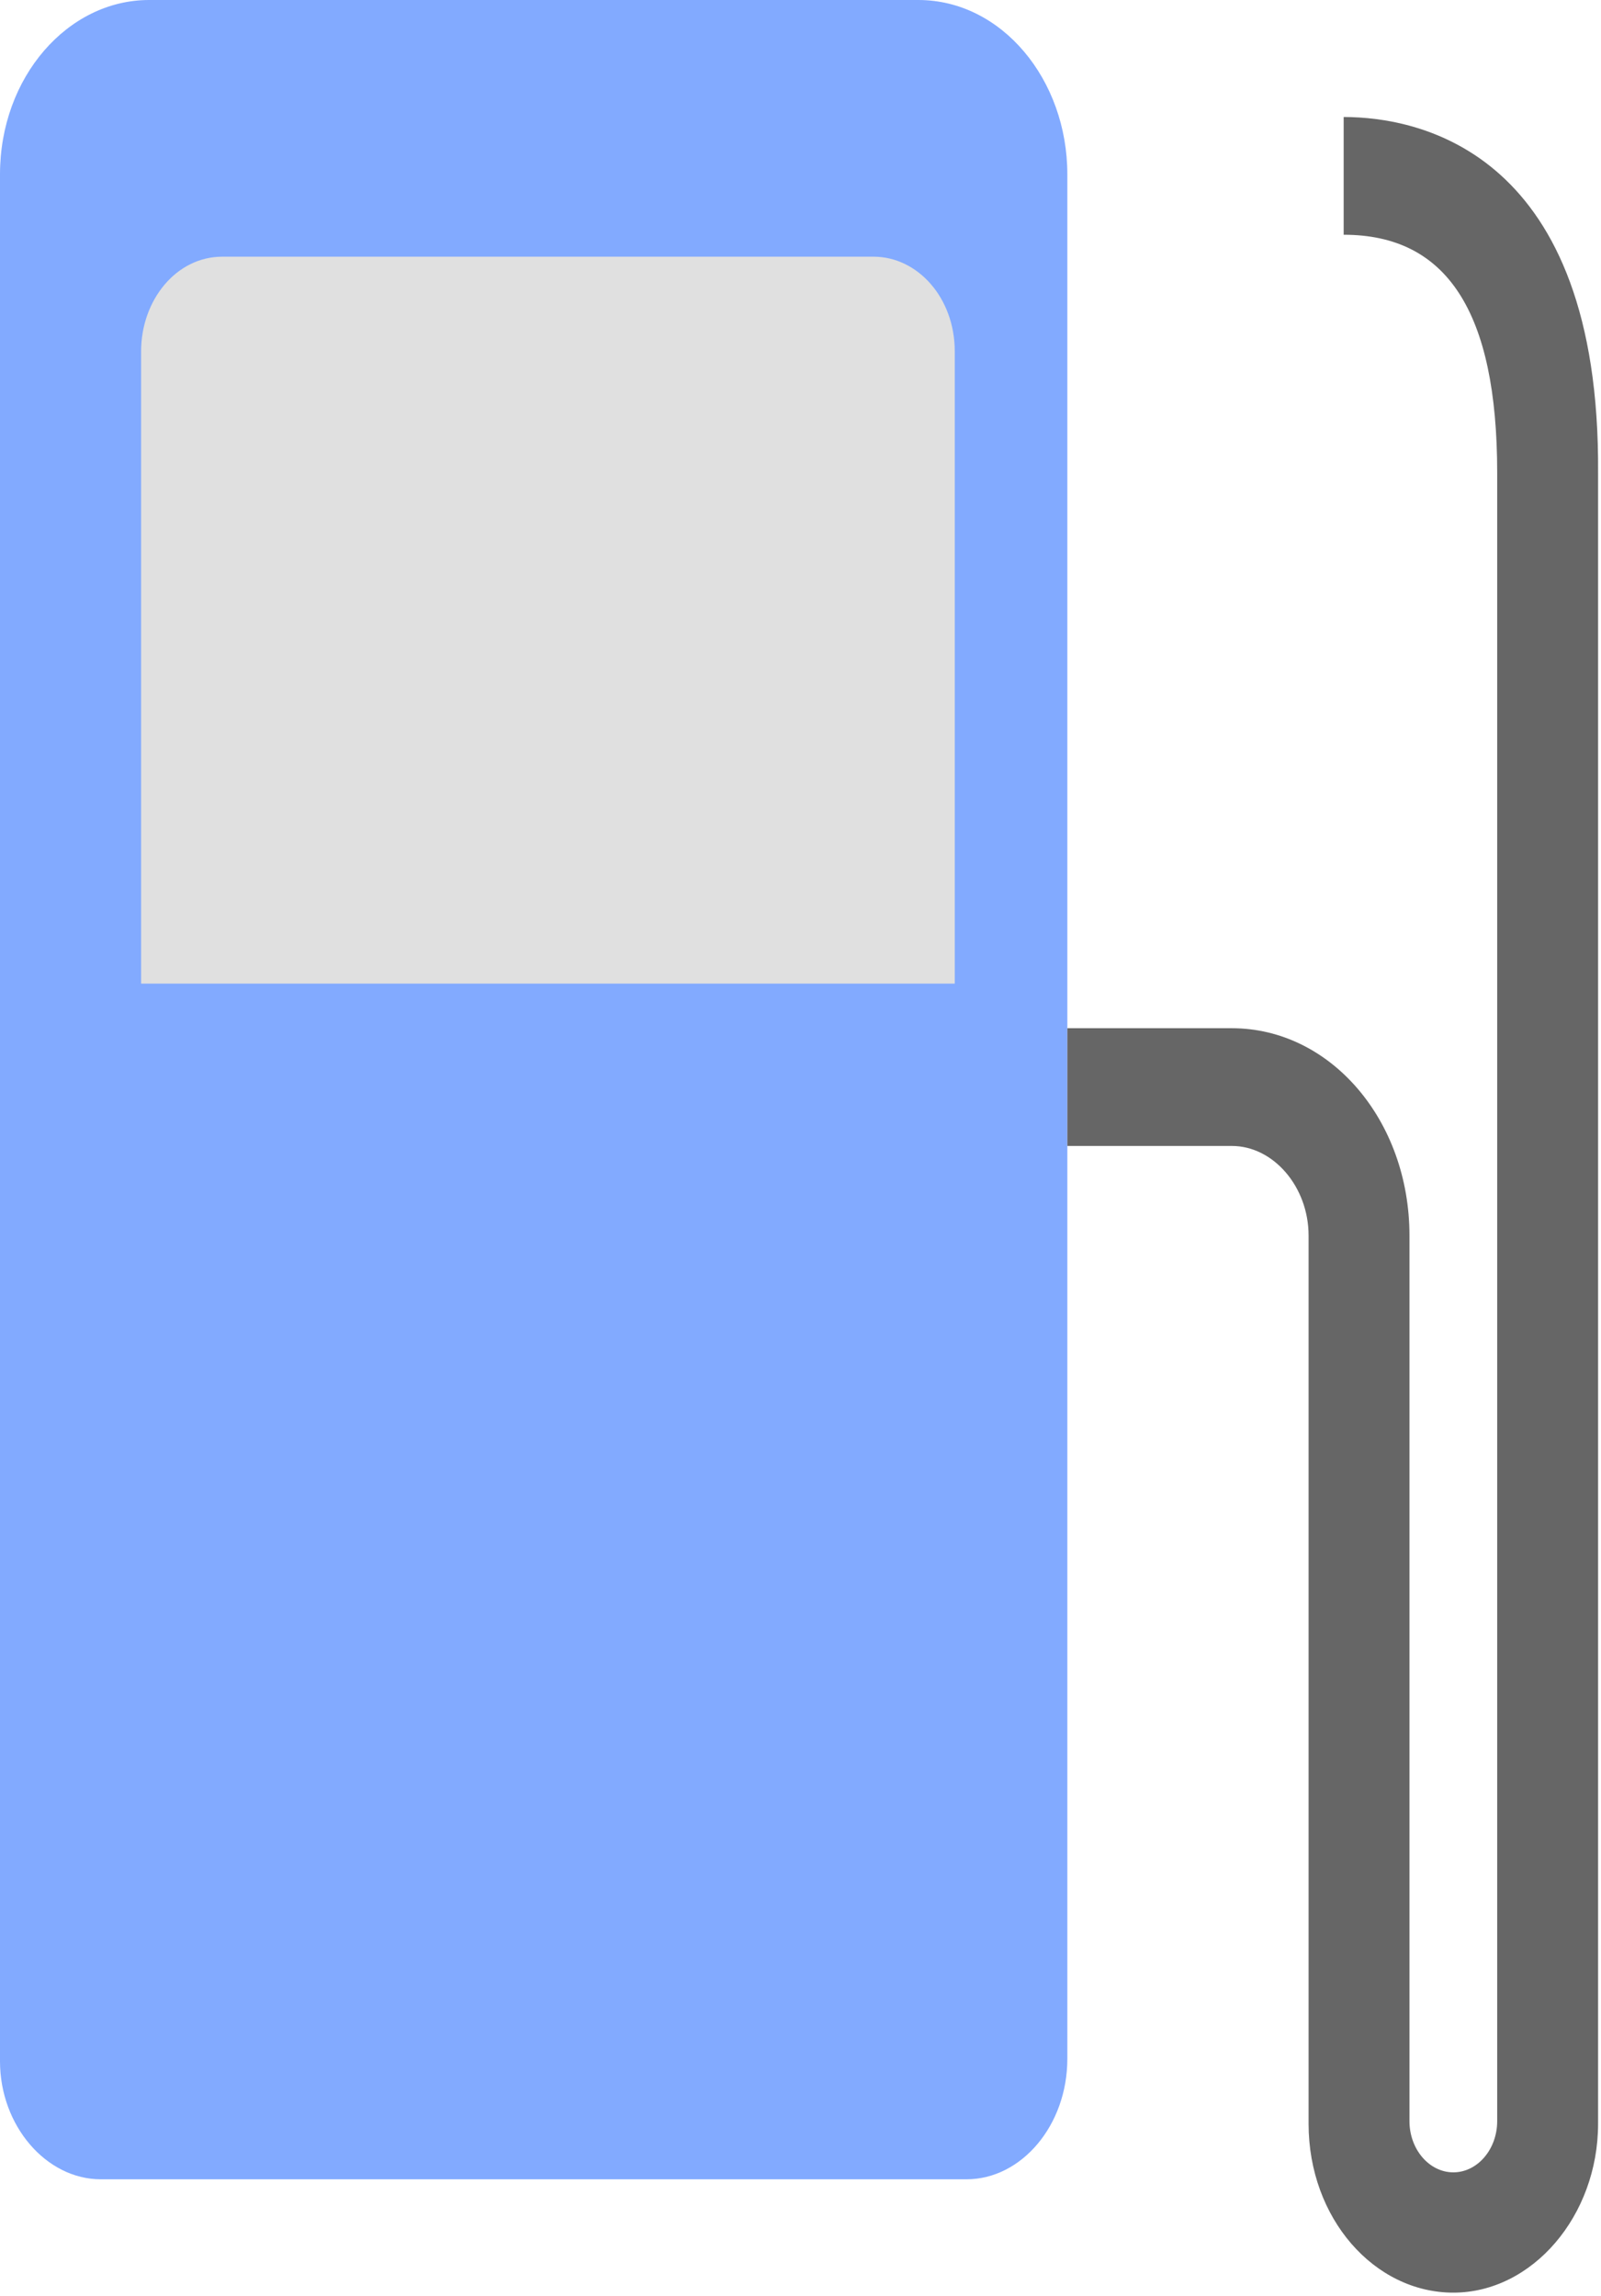 <svg width="219" height="314" viewBox="0 0 219 314" fill="none" xmlns="http://www.w3.org/2000/svg">
<path d="M132.209 298H13.791C6.296 298 1.90604e-06 290.638 1.90604e-06 281.873V23.84C1.90604e-06 10.518 9.294 -3.05689e-05 20.386 -3.05689e-05H125.614C137.006 -3.05689e-05 146 10.868 146 23.84V281.522C146 290.638 139.704 298 132.209 298Z" fill="#82AAFF"/>
<path d="M130.301 134.5H19.301V48.05C19.301 41.05 24.101 35.1 30.401 35.1H119.501C125.501 35.1 130.601 40.7 130.601 48.05V134.5H130.301Z" fill="#E0E0E0"/>
<path d="M183.8 16V32.1C197.9 32.1 204.8 42.6 204.8 64.65V290.05C204.8 293.9 202.1 297.05 198.8 297.05C195.5 297.05 192.8 293.9 192.8 290.05V168.95C192.8 153.2 182 140.6 168.5 140.6H146V156.7H168.5C174.2 156.7 179 162.3 179 168.95V290.4C179 303.35 188 313.5 198.8 313.5C209.6 313.5 218.6 303 218.6 290.4V64.65C218.9 20.9 194.3 16 183.8 16Z" fill="#666666"/>
</svg>

